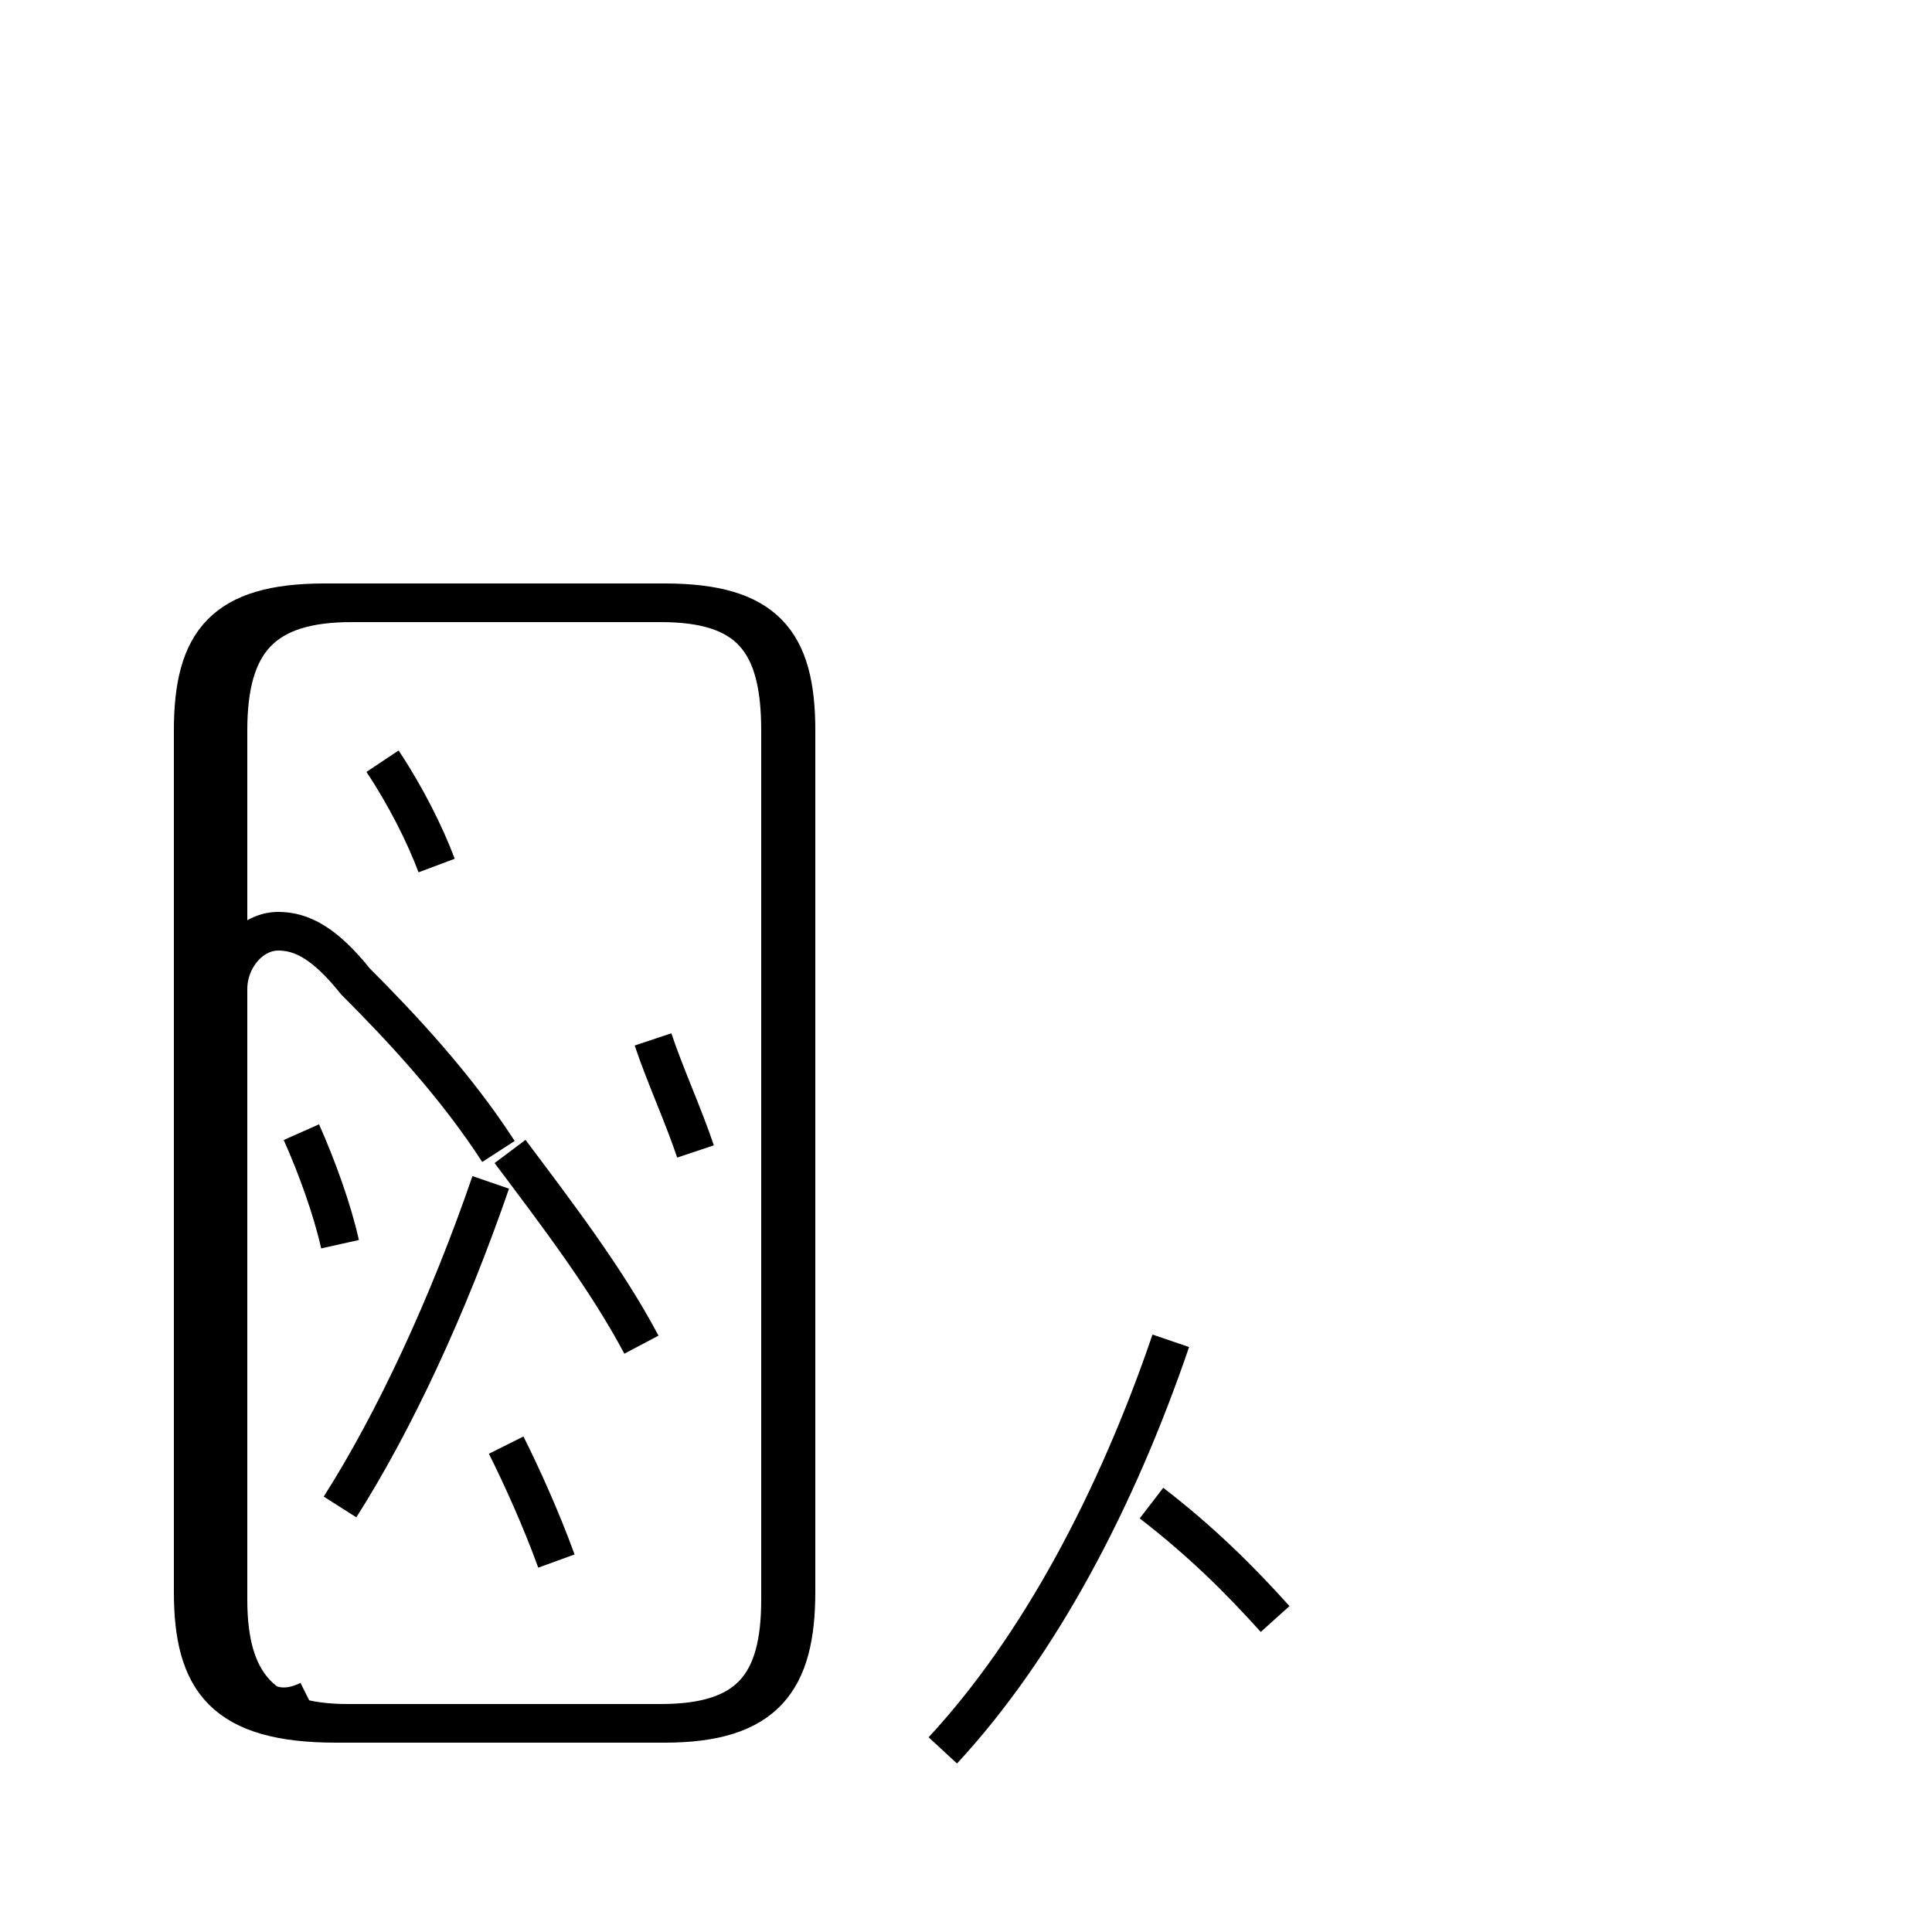 <?xml version='1.0' encoding='utf8'?>
<svg viewBox="0.0 -6.0 50.0 50.0" version="1.1" xmlns="http://www.w3.org/2000/svg">
<rect x="0.0" y="-6.0" width="50.0" height="50.0" fill="#808080" stroke="none"/>
<rect x="-1000" y="-1000" width="2000" height="2000" stroke="white" fill="white"/>
<g style="fill:white;stroke:#000000;  stroke-width:1">
<path d="M 8.7 0.6 L 17.2 0.6 C 19.8 0.6 20.6 -0.5 20.6 -2.8 L 20.6 -25.1 C 20.6 -27.4 19.8 -28.4 17.2 -28.4 L 8.4 -28.4 C 5.8 -28.4 5.0 -27.4 5.0 -25.1 L 5.0 -2.8 C 5.0 -0.5 5.8 0.6 8.7 0.6 Z M 14.4 -3.6 C 14.0 -4.7 13.5 -5.8 13.1 -6.6 M 8.8 -11.8 C 8.6 -12.7 8.2 -13.8 7.8 -14.7 M 8.8 -5.0 C 10.2 -7.2 11.6 -10.2 12.7 -13.4 M 16.6 -9.2 C 15.7 -10.9 14.4 -12.6 13.2 -14.2 M 24.4 1.3 C 26.9 -1.4 28.9 -5.2 30.3 -9.3 M 11.3 -21.6 C 11.0 -22.4 10.5 -23.4 9.9 -24.3 M 18.0 -14.2 C 17.7 -15.1 17.2 -16.2 16.9 -17.1 M 33.0 -2.1 C 32.1 -3.1 31.1 -4.1 29.8 -5.1 M 12.9 -14.2 C 11.8 -15.9 10.4 -17.4 9.2 -18.6 C 8.4 -19.6 7.8 -19.9 7.2 -19.9 C 6.5 -19.9 5.9 -19.2 5.9 -18.4 L 5.9 -2.6 C 5.9 -0.4 6.8 0.6 9.0 0.6 L 17.1 0.6 C 19.4 0.6 20.2 -0.4 20.2 -2.6 L 20.2 -25.1 C 20.2 -27.4 19.4 -28.4 17.1 -28.4 L 9.1 -28.4 C 6.8 -28.4 5.9 -27.4 5.9 -25.1 L 5.9 -2.6 C 5.9 -0.4 6.8 0.6 8" transform="translate(0.0, 38.0)" />
</g>
</svg>
